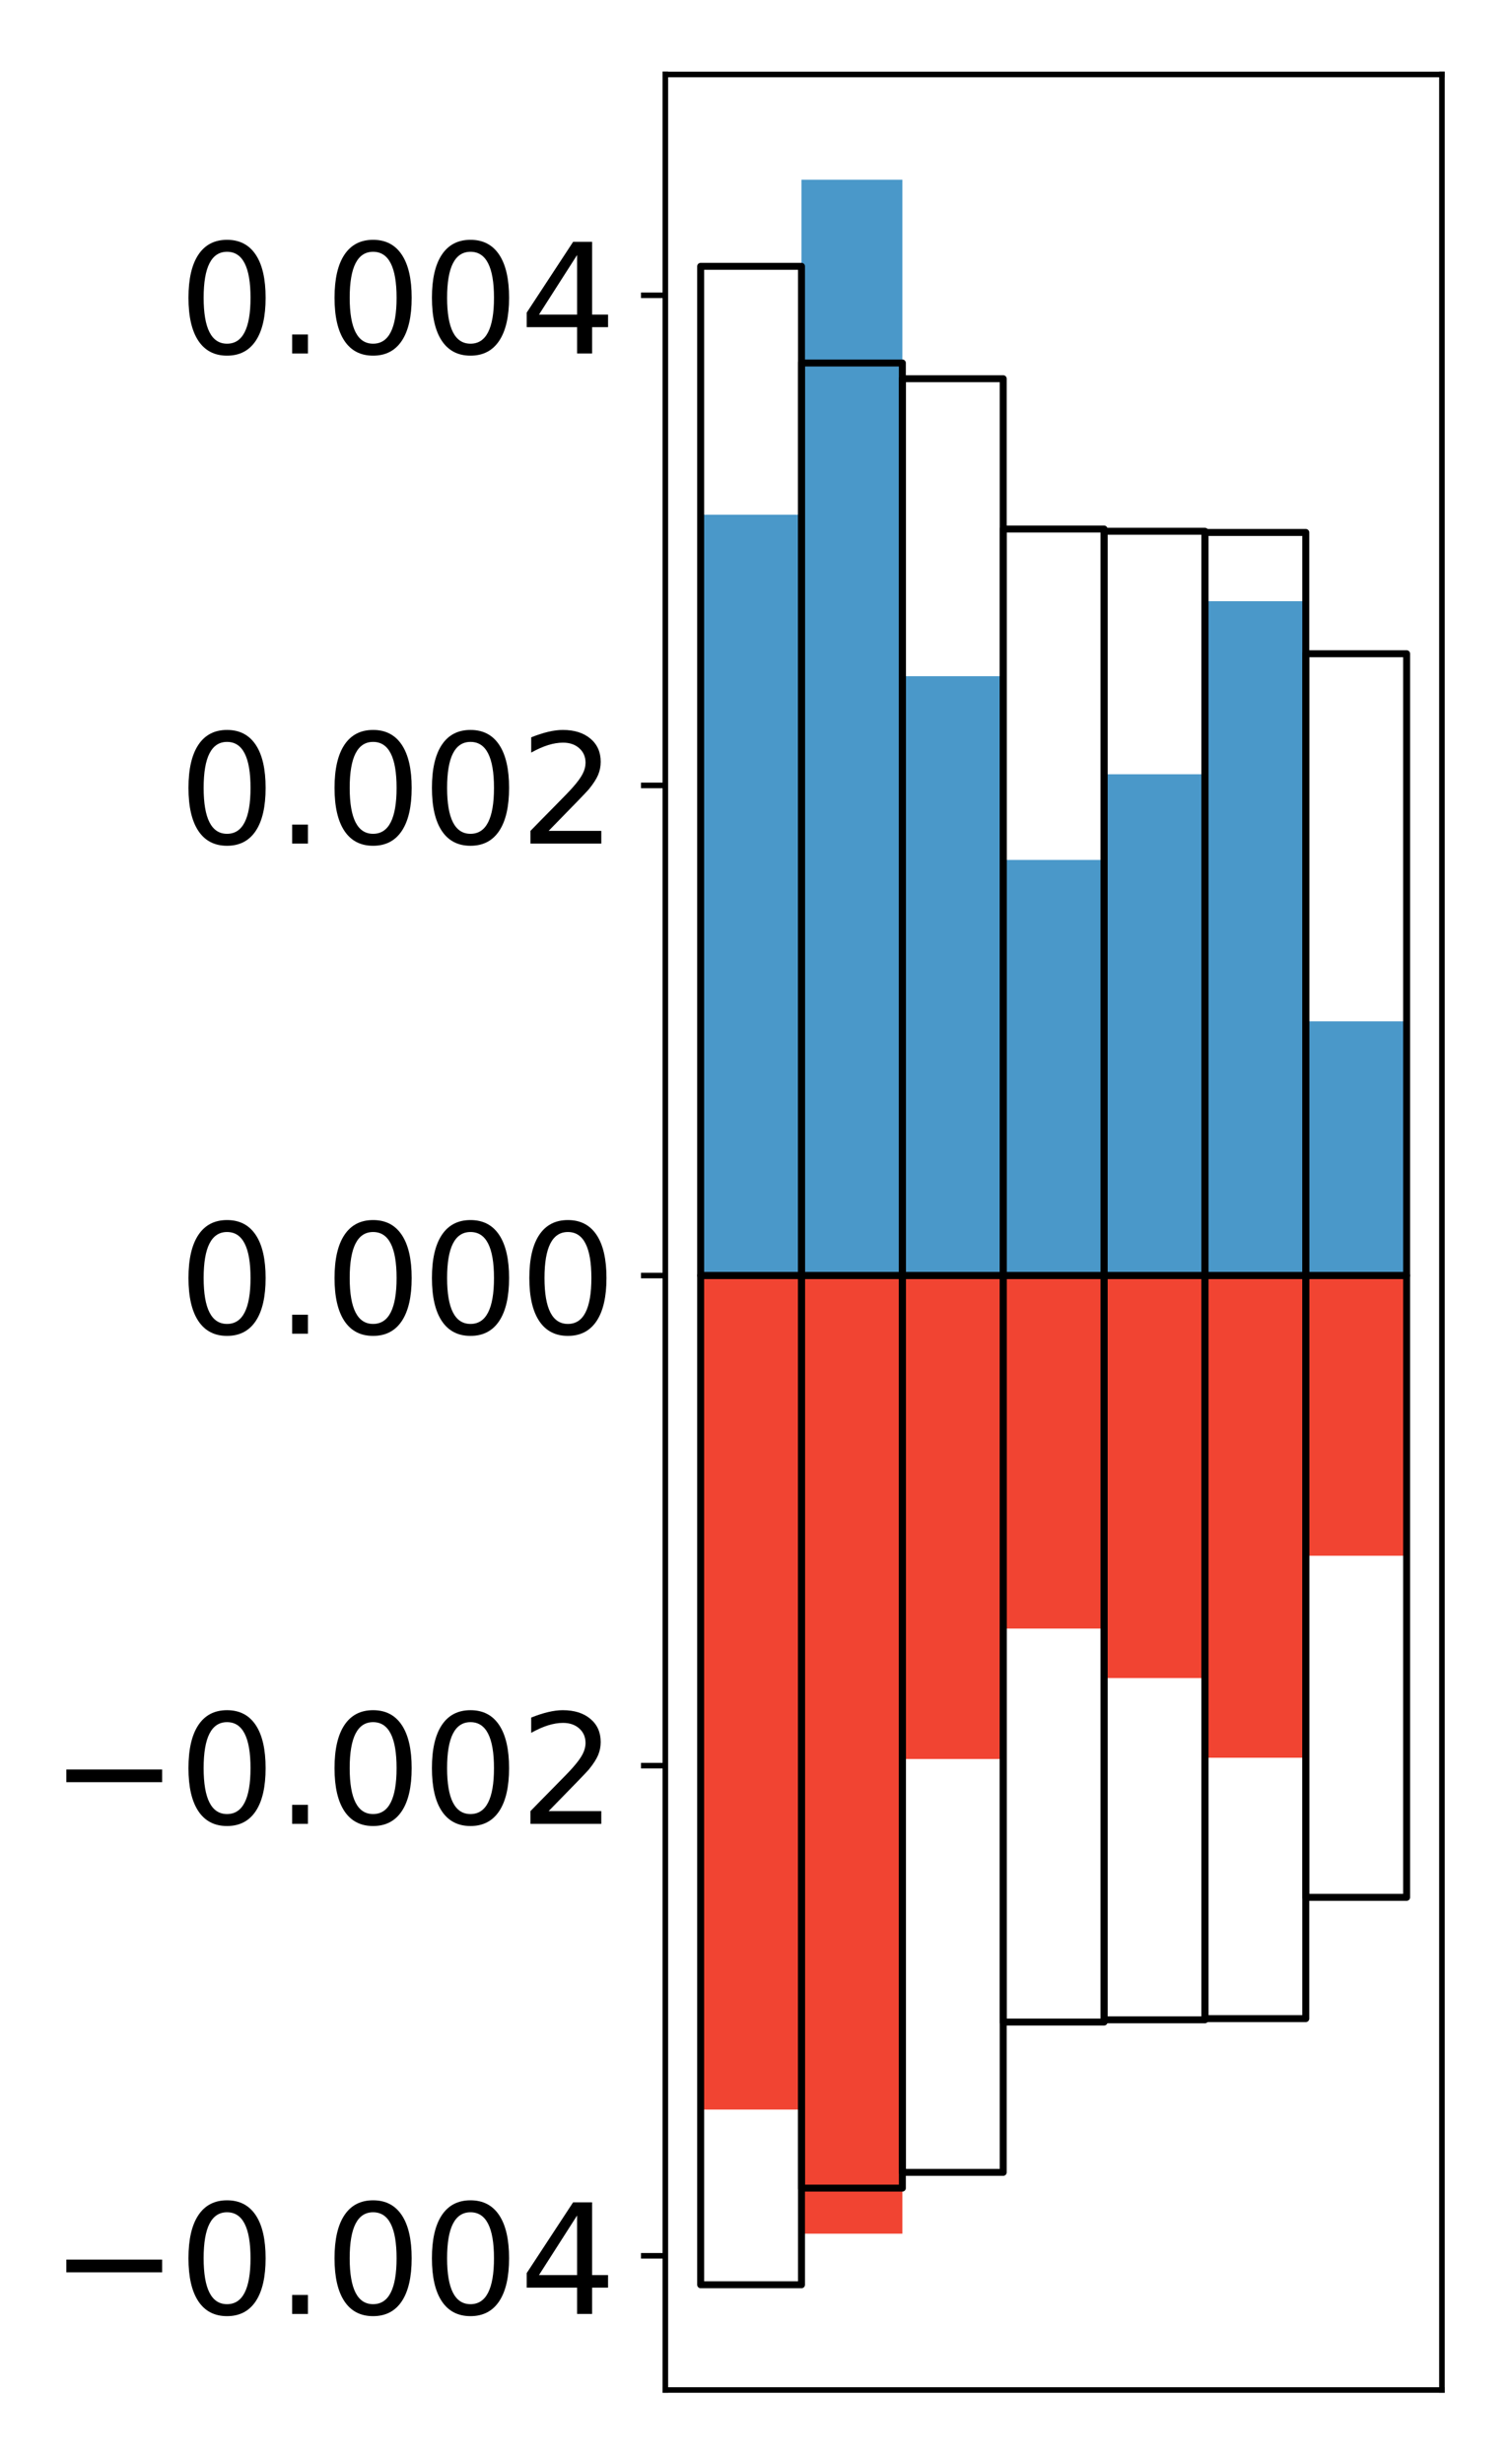 <?xml version="1.0" encoding="utf-8" standalone="no"?>
<!DOCTYPE svg PUBLIC "-//W3C//DTD SVG 1.1//EN"
  "http://www.w3.org/Graphics/SVG/1.1/DTD/svg11.dtd">
<!-- Created with matplotlib (http://matplotlib.org/) -->
<svg height="354pt" version="1.1" viewBox="0 0 217 354" width="217pt" xmlns="http://www.w3.org/2000/svg" xmlns:xlink="http://www.w3.org/1999/xlink">
 <defs>
  <style type="text/css">
*{stroke-linecap:butt;stroke-linejoin:round;}
  </style>
 </defs>
 <g id="figure_1">
  <g id="patch_1">
   <path d="M 0 354.04 
L 217.917 354.04 
L 217.917 0 
L 0 0 
z
" style="fill:#ffffff;"/>
  </g>
  <g id="axes_1">
   <g id="patch_2">
    <path d="M 95.617 343.34 
L 207.217 343.34 
L 207.217 10.7 
L 95.617 10.7 
z
" style="fill:#ffffff;"/>
   </g>
   <g id="matplotlib.axis_1"/>
   <g id="matplotlib.axis_2">
    <g id="ytick_1">
     <g id="line2d_1">
      <defs>
       <path d="M 0 0 
L -3.5 0 
" id="m144c41d0f9" style="stroke:#000000;stroke-width:0.8;"/>
      </defs>
      <g>
       <use style="stroke:#000000;stroke-width:0.8;" x="95.617" xlink:href="#m144c41d0f9" y="324.058"/>
      </g>
     </g>
     <g id="text_1">
      <!-- −0.004 -->
      <defs>
       <path d="M 10.594 35.5 
L 73.188 35.5 
L 73.188 27.203 
L 10.594 27.203 
z
" id="DejaVuSans-2212"/>
       <path d="M 31.781 66.406 
Q 24.172 66.406 20.328 58.906 
Q 16.5 51.422 16.5 36.375 
Q 16.5 21.391 20.328 13.891 
Q 24.172 6.391 31.781 6.391 
Q 39.453 6.391 43.281 13.891 
Q 47.125 21.391 47.125 36.375 
Q 47.125 51.422 43.281 58.906 
Q 39.453 66.406 31.781 66.406 
z
M 31.781 74.219 
Q 44.047 74.219 50.516 64.516 
Q 56.984 54.828 56.984 36.375 
Q 56.984 17.969 50.516 8.266 
Q 44.047 -1.422 31.781 -1.422 
Q 19.531 -1.422 13.062 8.266 
Q 6.594 17.969 6.594 36.375 
Q 6.594 54.828 13.062 64.516 
Q 19.531 74.219 31.781 74.219 
z
" id="DejaVuSans-30"/>
       <path d="M 10.688 12.406 
L 21 12.406 
L 21 0 
L 10.688 0 
z
" id="DejaVuSans-2e"/>
       <path d="M 37.797 64.312 
L 12.891 25.391 
L 37.797 25.391 
z
M 35.203 72.906 
L 47.609 72.906 
L 47.609 25.391 
L 58.016 25.391 
L 58.016 17.188 
L 47.609 17.188 
L 47.609 0 
L 37.797 0 
L 37.797 17.188 
L 4.891 17.188 
L 4.891 26.703 
z
" id="DejaVuSans-34"/>
      </defs>
      <g transform="translate(7.2 332.417)scale(0.22 -0.22)">
       <use xlink:href="#DejaVuSans-2212"/>
       <use x="83.789" xlink:href="#DejaVuSans-30"/>
       <use x="147.412" xlink:href="#DejaVuSans-2e"/>
       <use x="179.199" xlink:href="#DejaVuSans-30"/>
       <use x="242.822" xlink:href="#DejaVuSans-30"/>
       <use x="306.445" xlink:href="#DejaVuSans-34"/>
      </g>
     </g>
    </g>
    <g id="ytick_2">
     <g id="line2d_2">
      <g>
       <use style="stroke:#000000;stroke-width:0.8;" x="95.617" xlink:href="#m144c41d0f9" y="253.649"/>
      </g>
     </g>
     <g id="text_2">
      <!-- −0.002 -->
      <defs>
       <path d="M 19.188 8.297 
L 53.609 8.297 
L 53.609 0 
L 7.328 0 
L 7.328 8.297 
Q 12.938 14.109 22.625 23.891 
Q 32.328 33.688 34.812 36.531 
Q 39.547 41.844 41.422 45.531 
Q 43.312 49.219 43.312 52.781 
Q 43.312 58.594 39.234 62.25 
Q 35.156 65.922 28.609 65.922 
Q 23.969 65.922 18.812 64.312 
Q 13.672 62.703 7.812 59.422 
L 7.812 69.391 
Q 13.766 71.781 18.938 73 
Q 24.125 74.219 28.422 74.219 
Q 39.75 74.219 46.484 68.547 
Q 53.219 62.891 53.219 53.422 
Q 53.219 48.922 51.531 44.891 
Q 49.859 40.875 45.406 35.406 
Q 44.188 33.984 37.641 27.219 
Q 31.109 20.453 19.188 8.297 
z
" id="DejaVuSans-32"/>
      </defs>
      <g transform="translate(7.2 262.008)scale(0.22 -0.22)">
       <use xlink:href="#DejaVuSans-2212"/>
       <use x="83.789" xlink:href="#DejaVuSans-30"/>
       <use x="147.412" xlink:href="#DejaVuSans-2e"/>
       <use x="179.199" xlink:href="#DejaVuSans-30"/>
       <use x="242.822" xlink:href="#DejaVuSans-30"/>
       <use x="306.445" xlink:href="#DejaVuSans-32"/>
      </g>
     </g>
    </g>
    <g id="ytick_3">
     <g id="line2d_3">
      <g>
       <use style="stroke:#000000;stroke-width:0.8;" x="95.617" xlink:href="#m144c41d0f9" y="183.24"/>
      </g>
     </g>
     <g id="text_3">
      <!-- 0.000 -->
      <g transform="translate(25.635 191.598)scale(0.22 -0.22)">
       <use xlink:href="#DejaVuSans-30"/>
       <use x="63.623" xlink:href="#DejaVuSans-2e"/>
       <use x="95.41" xlink:href="#DejaVuSans-30"/>
       <use x="159.033" xlink:href="#DejaVuSans-30"/>
       <use x="222.656" xlink:href="#DejaVuSans-30"/>
      </g>
     </g>
    </g>
    <g id="ytick_4">
     <g id="line2d_4">
      <g>
       <use style="stroke:#000000;stroke-width:0.8;" x="95.617" xlink:href="#m144c41d0f9" y="112.831"/>
      </g>
     </g>
     <g id="text_4">
      <!-- 0.002 -->
      <g transform="translate(25.635 121.189)scale(0.22 -0.22)">
       <use xlink:href="#DejaVuSans-30"/>
       <use x="63.623" xlink:href="#DejaVuSans-2e"/>
       <use x="95.41" xlink:href="#DejaVuSans-30"/>
       <use x="159.033" xlink:href="#DejaVuSans-30"/>
       <use x="222.656" xlink:href="#DejaVuSans-32"/>
      </g>
     </g>
    </g>
    <g id="ytick_5">
     <g id="line2d_5">
      <g>
       <use style="stroke:#000000;stroke-width:0.8;" x="95.617" xlink:href="#m144c41d0f9" y="42.422"/>
      </g>
     </g>
     <g id="text_5">
      <!-- 0.004 -->
      <g transform="translate(25.635 50.78)scale(0.22 -0.22)">
       <use xlink:href="#DejaVuSans-30"/>
       <use x="63.623" xlink:href="#DejaVuSans-2e"/>
       <use x="95.41" xlink:href="#DejaVuSans-30"/>
       <use x="159.033" xlink:href="#DejaVuSans-30"/>
       <use x="222.656" xlink:href="#DejaVuSans-34"/>
      </g>
     </g>
    </g>
   </g>
   <g id="patch_3">
    <path clip-path="url(#p483e917d32)" d="M 100.69 183.24 
L 115.183 183.24 
L 115.183 73.942 
L 100.69 73.942 
z
" style="fill:#4a98c9;"/>
   </g>
   <g id="patch_4">
    <path clip-path="url(#p483e917d32)" d="M 115.183 183.24 
L 129.677 183.24 
L 129.677 25.82 
L 115.183 25.82 
z
" style="fill:#4a98c9;"/>
   </g>
   <g id="patch_5">
    <path clip-path="url(#p483e917d32)" d="M 129.677 183.24 
L 144.17 183.24 
L 144.17 97.141 
L 129.677 97.141 
z
" style="fill:#4a98c9;"/>
   </g>
   <g id="patch_6">
    <path clip-path="url(#p483e917d32)" d="M 144.17 183.24 
L 158.664 183.24 
L 158.664 123.538 
L 144.17 123.538 
z
" style="fill:#4a98c9;"/>
   </g>
   <g id="patch_7">
    <path clip-path="url(#p483e917d32)" d="M 158.664 183.24 
L 173.157 183.24 
L 173.157 111.229 
L 158.664 111.229 
z
" style="fill:#4a98c9;"/>
   </g>
   <g id="patch_8">
    <path clip-path="url(#p483e917d32)" d="M 173.157 183.24 
L 187.651 183.24 
L 187.651 86.367 
L 173.157 86.367 
z
" style="fill:#4a98c9;"/>
   </g>
   <g id="patch_9">
    <path clip-path="url(#p483e917d32)" d="M 187.651 183.24 
L 202.144 183.24 
L 202.144 146.722 
L 187.651 146.722 
z
" style="fill:#4a98c9;"/>
   </g>
   <g id="patch_10">
    <path clip-path="url(#p483e917d32)" d="M 100.69 183.24 
L 115.183 183.24 
L 115.183 303.052 
L 100.69 303.052 
z
" style="fill:#f14432;"/>
   </g>
   <g id="patch_11">
    <path clip-path="url(#p483e917d32)" d="M 115.183 183.24 
L 129.677 183.24 
L 129.677 320.882 
L 115.183 320.882 
z
" style="fill:#f14432;"/>
   </g>
   <g id="patch_12">
    <path clip-path="url(#p483e917d32)" d="M 129.677 183.24 
L 144.17 183.24 
L 144.17 252.694 
L 129.677 252.694 
z
" style="fill:#f14432;"/>
   </g>
   <g id="patch_13">
    <path clip-path="url(#p483e917d32)" d="M 144.17 183.24 
L 158.664 183.24 
L 158.664 233.955 
L 144.17 233.955 
z
" style="fill:#f14432;"/>
   </g>
   <g id="patch_14">
    <path clip-path="url(#p483e917d32)" d="M 158.664 183.24 
L 173.157 183.24 
L 173.157 241.067 
L 158.664 241.067 
z
" style="fill:#f14432;"/>
   </g>
   <g id="patch_15">
    <path clip-path="url(#p483e917d32)" d="M 173.157 183.24 
L 187.651 183.24 
L 187.651 252.512 
L 173.157 252.512 
z
" style="fill:#f14432;"/>
   </g>
   <g id="patch_16">
    <path clip-path="url(#p483e917d32)" d="M 187.651 183.24 
L 202.144 183.24 
L 202.144 223.491 
L 187.651 223.491 
z
" style="fill:#f14432;"/>
   </g>
   <g id="patch_17">
    <path d="M 95.617 343.34 
L 95.617 10.7 
" style="fill:none;stroke:#000000;stroke-linecap:square;stroke-linejoin:miter;stroke-width:0.8;"/>
   </g>
   <g id="patch_18">
    <path d="M 207.217 343.34 
L 207.217 10.7 
" style="fill:none;stroke:#000000;stroke-linecap:square;stroke-linejoin:miter;stroke-width:0.8;"/>
   </g>
   <g id="patch_19">
    <path d="M 95.617 343.34 
L 207.217 343.34 
" style="fill:none;stroke:#000000;stroke-linecap:square;stroke-linejoin:miter;stroke-width:0.8;"/>
   </g>
   <g id="patch_20">
    <path d="M 95.617 10.7 
L 207.217 10.7 
" style="fill:none;stroke:#000000;stroke-linecap:square;stroke-linejoin:miter;stroke-width:0.8;"/>
   </g>
   <g id="patch_21">
    <path clip-path="url(#p483e917d32)" d="M 100.69 183.24 
L 115.183 183.24 
L 115.183 38.26 
L 100.69 38.26 
z
" style="fill:none;stroke:#000000;stroke-linejoin:miter;"/>
   </g>
   <g id="patch_22">
    <path clip-path="url(#p483e917d32)" d="M 115.183 183.24 
L 129.677 183.24 
L 129.677 52.146 
L 115.183 52.146 
z
" style="fill:none;stroke:#000000;stroke-linejoin:miter;"/>
   </g>
   <g id="patch_23">
    <path clip-path="url(#p483e917d32)" d="M 129.677 183.24 
L 144.17 183.24 
L 144.17 54.405 
L 129.677 54.405 
z
" style="fill:none;stroke:#000000;stroke-linejoin:miter;"/>
   </g>
   <g id="patch_24">
    <path clip-path="url(#p483e917d32)" d="M 144.17 183.24 
L 158.664 183.24 
L 158.664 75.998 
L 144.17 75.998 
z
" style="fill:none;stroke:#000000;stroke-linejoin:miter;"/>
   </g>
   <g id="patch_25">
    <path clip-path="url(#p483e917d32)" d="M 158.664 183.24 
L 173.157 183.24 
L 173.157 76.319 
L 158.664 76.319 
z
" style="fill:none;stroke:#000000;stroke-linejoin:miter;"/>
   </g>
   <g id="patch_26">
    <path clip-path="url(#p483e917d32)" d="M 173.157 183.24 
L 187.651 183.24 
L 187.651 76.49 
L 173.157 76.49 
z
" style="fill:none;stroke:#000000;stroke-linejoin:miter;"/>
   </g>
   <g id="patch_27">
    <path clip-path="url(#p483e917d32)" d="M 187.651 183.24 
L 202.144 183.24 
L 202.144 93.913 
L 187.651 93.913 
z
" style="fill:none;stroke:#000000;stroke-linejoin:miter;"/>
   </g>
   <g id="patch_28">
    <path clip-path="url(#p483e917d32)" d="M 100.69 183.24 
L 115.183 183.24 
L 115.183 328.22 
L 100.69 328.22 
z
" style="fill:none;stroke:#000000;stroke-linejoin:miter;"/>
   </g>
   <g id="patch_29">
    <path clip-path="url(#p483e917d32)" d="M 115.183 183.24 
L 129.677 183.24 
L 129.677 314.335 
L 115.183 314.335 
z
" style="fill:none;stroke:#000000;stroke-linejoin:miter;"/>
   </g>
   <g id="patch_30">
    <path clip-path="url(#p483e917d32)" d="M 129.677 183.24 
L 144.17 183.24 
L 144.17 312.075 
L 129.677 312.075 
z
" style="fill:none;stroke:#000000;stroke-linejoin:miter;"/>
   </g>
   <g id="patch_31">
    <path clip-path="url(#p483e917d32)" d="M 144.17 183.24 
L 158.664 183.24 
L 158.664 290.483 
L 144.17 290.483 
z
" style="fill:none;stroke:#000000;stroke-linejoin:miter;"/>
   </g>
   <g id="patch_32">
    <path clip-path="url(#p483e917d32)" d="M 158.664 183.24 
L 173.157 183.24 
L 173.157 290.161 
L 158.664 290.161 
z
" style="fill:none;stroke:#000000;stroke-linejoin:miter;"/>
   </g>
   <g id="patch_33">
    <path clip-path="url(#p483e917d32)" d="M 173.157 183.24 
L 187.651 183.24 
L 187.651 289.991 
L 173.157 289.991 
z
" style="fill:none;stroke:#000000;stroke-linejoin:miter;"/>
   </g>
   <g id="patch_34">
    <path clip-path="url(#p483e917d32)" d="M 187.651 183.24 
L 202.144 183.24 
L 202.144 272.568 
L 187.651 272.568 
z
" style="fill:none;stroke:#000000;stroke-linejoin:miter;"/>
   </g>
  </g>
 </g>
 <defs>
  <clipPath id="p483e917d32">
   <rect height="332.64" width="111.6" x="95.617" y="10.7"/>
  </clipPath>
 </defs>
</svg>
